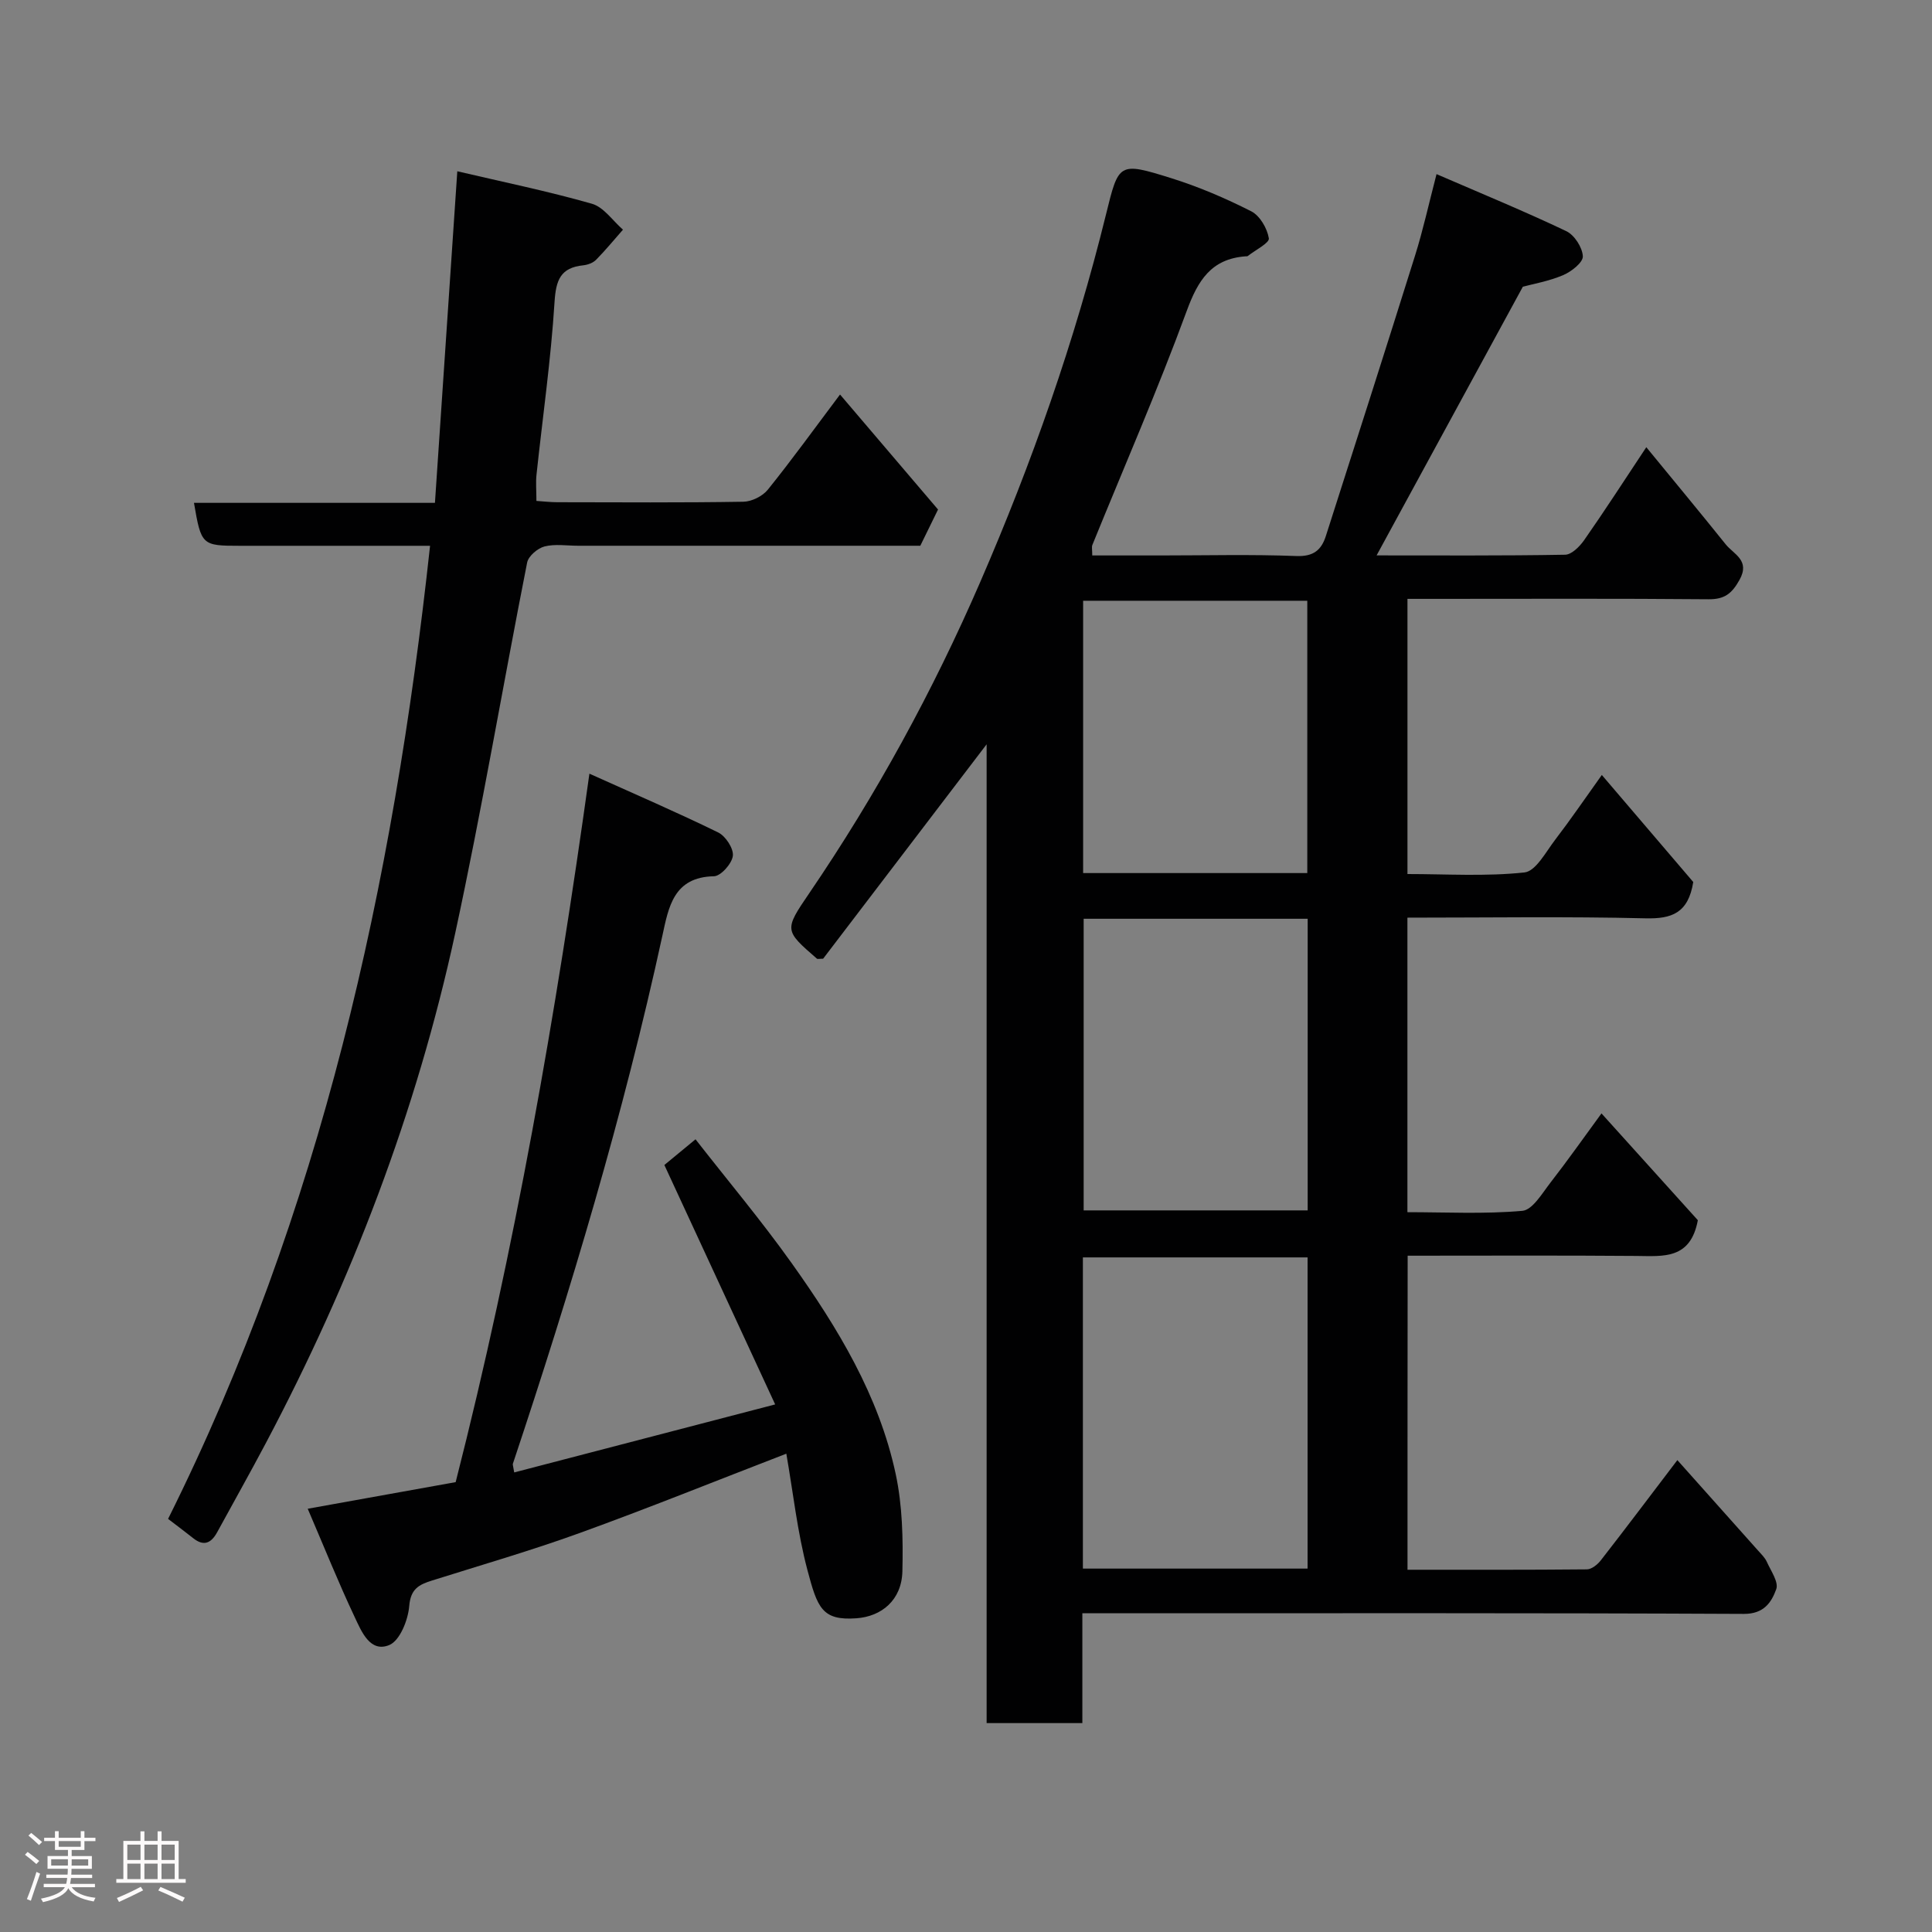 <svg enable-background="new 0 0 400 400" viewBox="0 0 400 400" xmlns="http://www.w3.org/2000/svg"><rect x="0" y="0" width="400" height="400" fill="#808080" stroke="none"/><path d="m5.17 384 .55-.58c.85.61 1.65 1.24 2.4 1.87l-.59.64c-.83-.73-1.62-1.38-2.36-1.93m1.22 9.53-.82-.34c.71-1.76 1.37-3.64 1.98-5.63.24.13.5.25.76.36-.6 1.67-1.24 3.54-1.92 5.61m-.5-13.5.57-.54c.56.44 1.31 1.06 2.26 1.87l-.64.64c-.68-.66-1.41-1.32-2.19-1.97m3.25.46h2.24v-1.36h.77v1.36h4.57v-1.36h.76v1.36h2.28v.69h-2.28v1.84h-2.64v1.26h4.18v2.64h-4.21c0 .45-.02.86-.05 1.21h4.32v.69h-4.38c-.04.34-.1.75-.19 1.22h5.15v.69h-4.82c.87 1.19 2.51 1.92 4.93 2.19-.17.31-.3.57-.37.76-2.77-.49-4.52-1.41-5.26-2.76-.56 1.26-2.3 2.23-5.24 2.9-.12-.24-.26-.48-.43-.72 2.73-.55 4.38-1.34 4.96-2.38h-4.38v-.69h4.65c.1-.38.17-.79.21-1.22h-4.32v-.69h4.4c.03-.34.05-.75.05-1.21h-4.2v-2.64h4.23v-1.26h-2.69v-1.84h-2.24zm1.46 4.46v1.29h3.45c.01-.4.02-.57.01-.53v-.32-.45h-3.46zm1.55-2.59h4.57v-1.19h-4.57zm6.11 2.59h-3.42v.77c-.02.19-.01.37-.02.53h3.44z" fill="#fcfafa"/><path d="m32.63 379.16h.82v1.98h3.54v7.89h1.46v.78h-14.37v-.78h1.46v-7.89h3.54v-1.98h.82v1.98h2.73zm-3.49 11.48.5.73c-1.61.82-3.28 1.63-5 2.41-.13-.27-.28-.55-.44-.82 1.75-.72 3.4-1.49 4.94-2.32m-2.78-5.55h2.73v-3.18h-2.73zm0 3.95h2.73v-3.2h-2.73zm3.54-3.95h2.73v-3.18h-2.73zm0 3.95h2.73v-3.2h-2.73zm7.89 4.68c-1.84-.92-3.51-1.7-5.02-2.32l.45-.73c1.89.8 3.57 1.55 5.04 2.23zm-1.62-11.81h-2.73v3.18h2.73zm-2.73 7.13h2.73v-3.2h-2.73z" fill="#fcfafa"/><g fill="#010102"><path d="m291.41 325c12.53 0 24.84.04 37.14-.08.98-.01 2.21-1 2.89-1.88 5.12-6.57 10.12-13.23 15.84-20.74 5.63 6.31 11.19 12.52 16.72 18.74.65.73 1.41 1.45 1.8 2.32.84 1.87 2.49 4.2 1.95 5.67-.98 2.7-2.54 5.13-6.71 5.11-43.49-.21-86.99-.13-130.48-.13-1.97 0-3.95 0-6.47 0v22.74c-6.81 0-13.08 0-19.82 0 0-67.2 0-134.42 0-202.65-11.78 15.44-22.91 30.04-33.85 44.39-.78 0-1.15.12-1.3-.02-6.73-5.85-6.79-5.89-1.56-13.56 13.85-20.33 25.61-41.87 35.37-64.37 10.68-24.62 19.61-49.96 26.04-76.08 2.65-10.75 2.59-10.99 13.53-7.57 5.69 1.78 11.24 4.16 16.56 6.86 1.79.91 3.31 3.54 3.64 5.59.16.96-2.8 2.43-4.35 3.66-.11.09-.32.06-.49.07-7.08.54-9.83 4.95-12.16 11.3-6 16.34-12.98 32.32-19.54 48.46-.17.42-.02.97-.02 2.17h14.26c9.33 0 18.67-.24 27.99.12 3.53.14 5.18-1.23 6.11-4.13 6.2-19.36 12.41-38.71 18.48-58.1 1.64-5.22 2.81-10.59 4.44-16.84 9.43 4.08 18.26 7.71 26.87 11.81 1.68.8 3.33 3.37 3.42 5.2.06 1.27-2.37 3.18-4.07 3.9-2.95 1.26-6.2 1.82-8.35 2.4-10.22 18.78-20.18 37.09-30.28 55.63 12.85 0 25.94.09 39.03-.14 1.35-.02 3.02-1.7 3.95-3.03 4.2-6.01 8.18-12.17 12.86-19.23 5.58 6.81 11.06 13.41 16.43 20.1 1.67 2.09 5.14 3.3 2.86 7.38-1.57 2.81-3.07 4.03-6.41 4-18.83-.17-37.66-.08-56.49-.08-1.82 0-3.65 0-5.84 0v56.97c8.05 0 16.21.53 24.22-.33 2.36-.25 4.46-4.3 6.4-6.82 3.17-4.14 6.12-8.46 9.62-13.36 6.69 7.83 13.07 15.31 18.93 22.16-1.03 6.45-4.46 7.65-9.88 7.52-16.31-.4-32.63-.14-49.3-.14v60.98c7.94 0 15.92.42 23.8-.28 2.11-.19 4.11-3.65 5.83-5.86 3.51-4.51 6.8-9.19 10.55-14.31 7.04 7.81 13.78 15.27 19.95 22.11-1.52 8.16-7.14 7.45-12.69 7.4-15.66-.13-31.32-.05-47.39-.05-.03 21.56-.03 42.94-.03 65.02zm-67.21-.24h46.52c0-21.61 0-42.98 0-64.43-15.66 0-31.03 0-46.52 0zm.16-134.54v60.38h46.38c0-20.32 0-40.24 0-60.38-15.53 0-30.79 0-46.38 0zm46.3-9.46c0-19.07 0-37.77 0-56.38-15.72 0-31.09 0-46.41 0v56.38z"/><path d="m90.05 104.11c1.56-23.14 3.07-45.5 4.63-68.65 9.29 2.18 18.67 4.1 27.86 6.72 2.46.7 4.31 3.52 6.44 5.37-1.84 2.09-3.61 4.25-5.56 6.23-.63.64-1.73 1.05-2.66 1.15-4.72.49-5.66 3.04-5.95 7.62-.75 11.93-2.46 23.8-3.73 35.7-.18 1.64-.02 3.32-.02 5.46 1.5.1 2.93.27 4.35.27 12.83.02 25.66.11 38.49-.1 1.74-.03 3.99-1.15 5.08-2.51 5.01-6.22 9.69-12.71 14.94-19.69 6.79 7.97 13.51 15.85 20.29 23.81-1.27 2.59-2.41 4.92-3.67 7.5-23.55 0-47.2 0-70.85 0-2.33 0-4.77-.41-6.96.15-1.42.37-3.32 1.98-3.59 3.32-5.05 25.58-9.39 51.3-14.9 76.78-8.01 36.99-21.49 72.07-39.19 105.52-3.28 6.2-6.72 12.3-10.08 18.46-1.23 2.25-2.76 3.02-4.99 1.23-1.65-1.32-3.35-2.57-5.18-3.98 31.67-63.5 46.62-131.23 54.24-201.47-13.46 0-26.43 0-39.39 0-7.85 0-7.99-.12-9.49-8.89z"/><path d="m106.46 304.85c17.82-4.64 35.53-9.25 54.03-14.08-7.72-16.68-15.23-32.92-22.94-49.57 1.5-1.24 3.62-2.99 6.45-5.32 6.64 8.51 13.65 16.85 19.95 25.7 9.49 13.33 18.01 27.34 21.49 43.58 1.4 6.53 1.55 13.45 1.39 20.17-.15 5.97-4.32 9.35-9.53 9.72-7.12.51-8.06-2.18-10.14-10.02-2.07-7.81-2.94-15.93-4.36-24.06-14.55 5.61-28.57 11.28-42.77 16.42-10.08 3.65-20.4 6.63-30.64 9.86-2.64.83-4.37 1.71-4.66 5.23-.23 2.91-1.94 7.21-4.14 8.11-3.96 1.63-5.75-2.81-7.14-5.76-3.39-7.18-6.35-14.57-9.74-22.46 10.82-1.95 20.91-3.76 30.63-5.51 12.29-48.21 20.74-96.69 27.69-146.68 9.41 4.24 18.14 8 26.68 12.18 1.52.75 3.2 3.32 3.02 4.83-.19 1.61-2.49 4.2-3.91 4.23-8.39.16-9.4 6.42-10.68 12.3-8.07 37.09-18.96 73.37-30.96 109.35-.05.15.04.33.28 1.78z"/></g></svg>